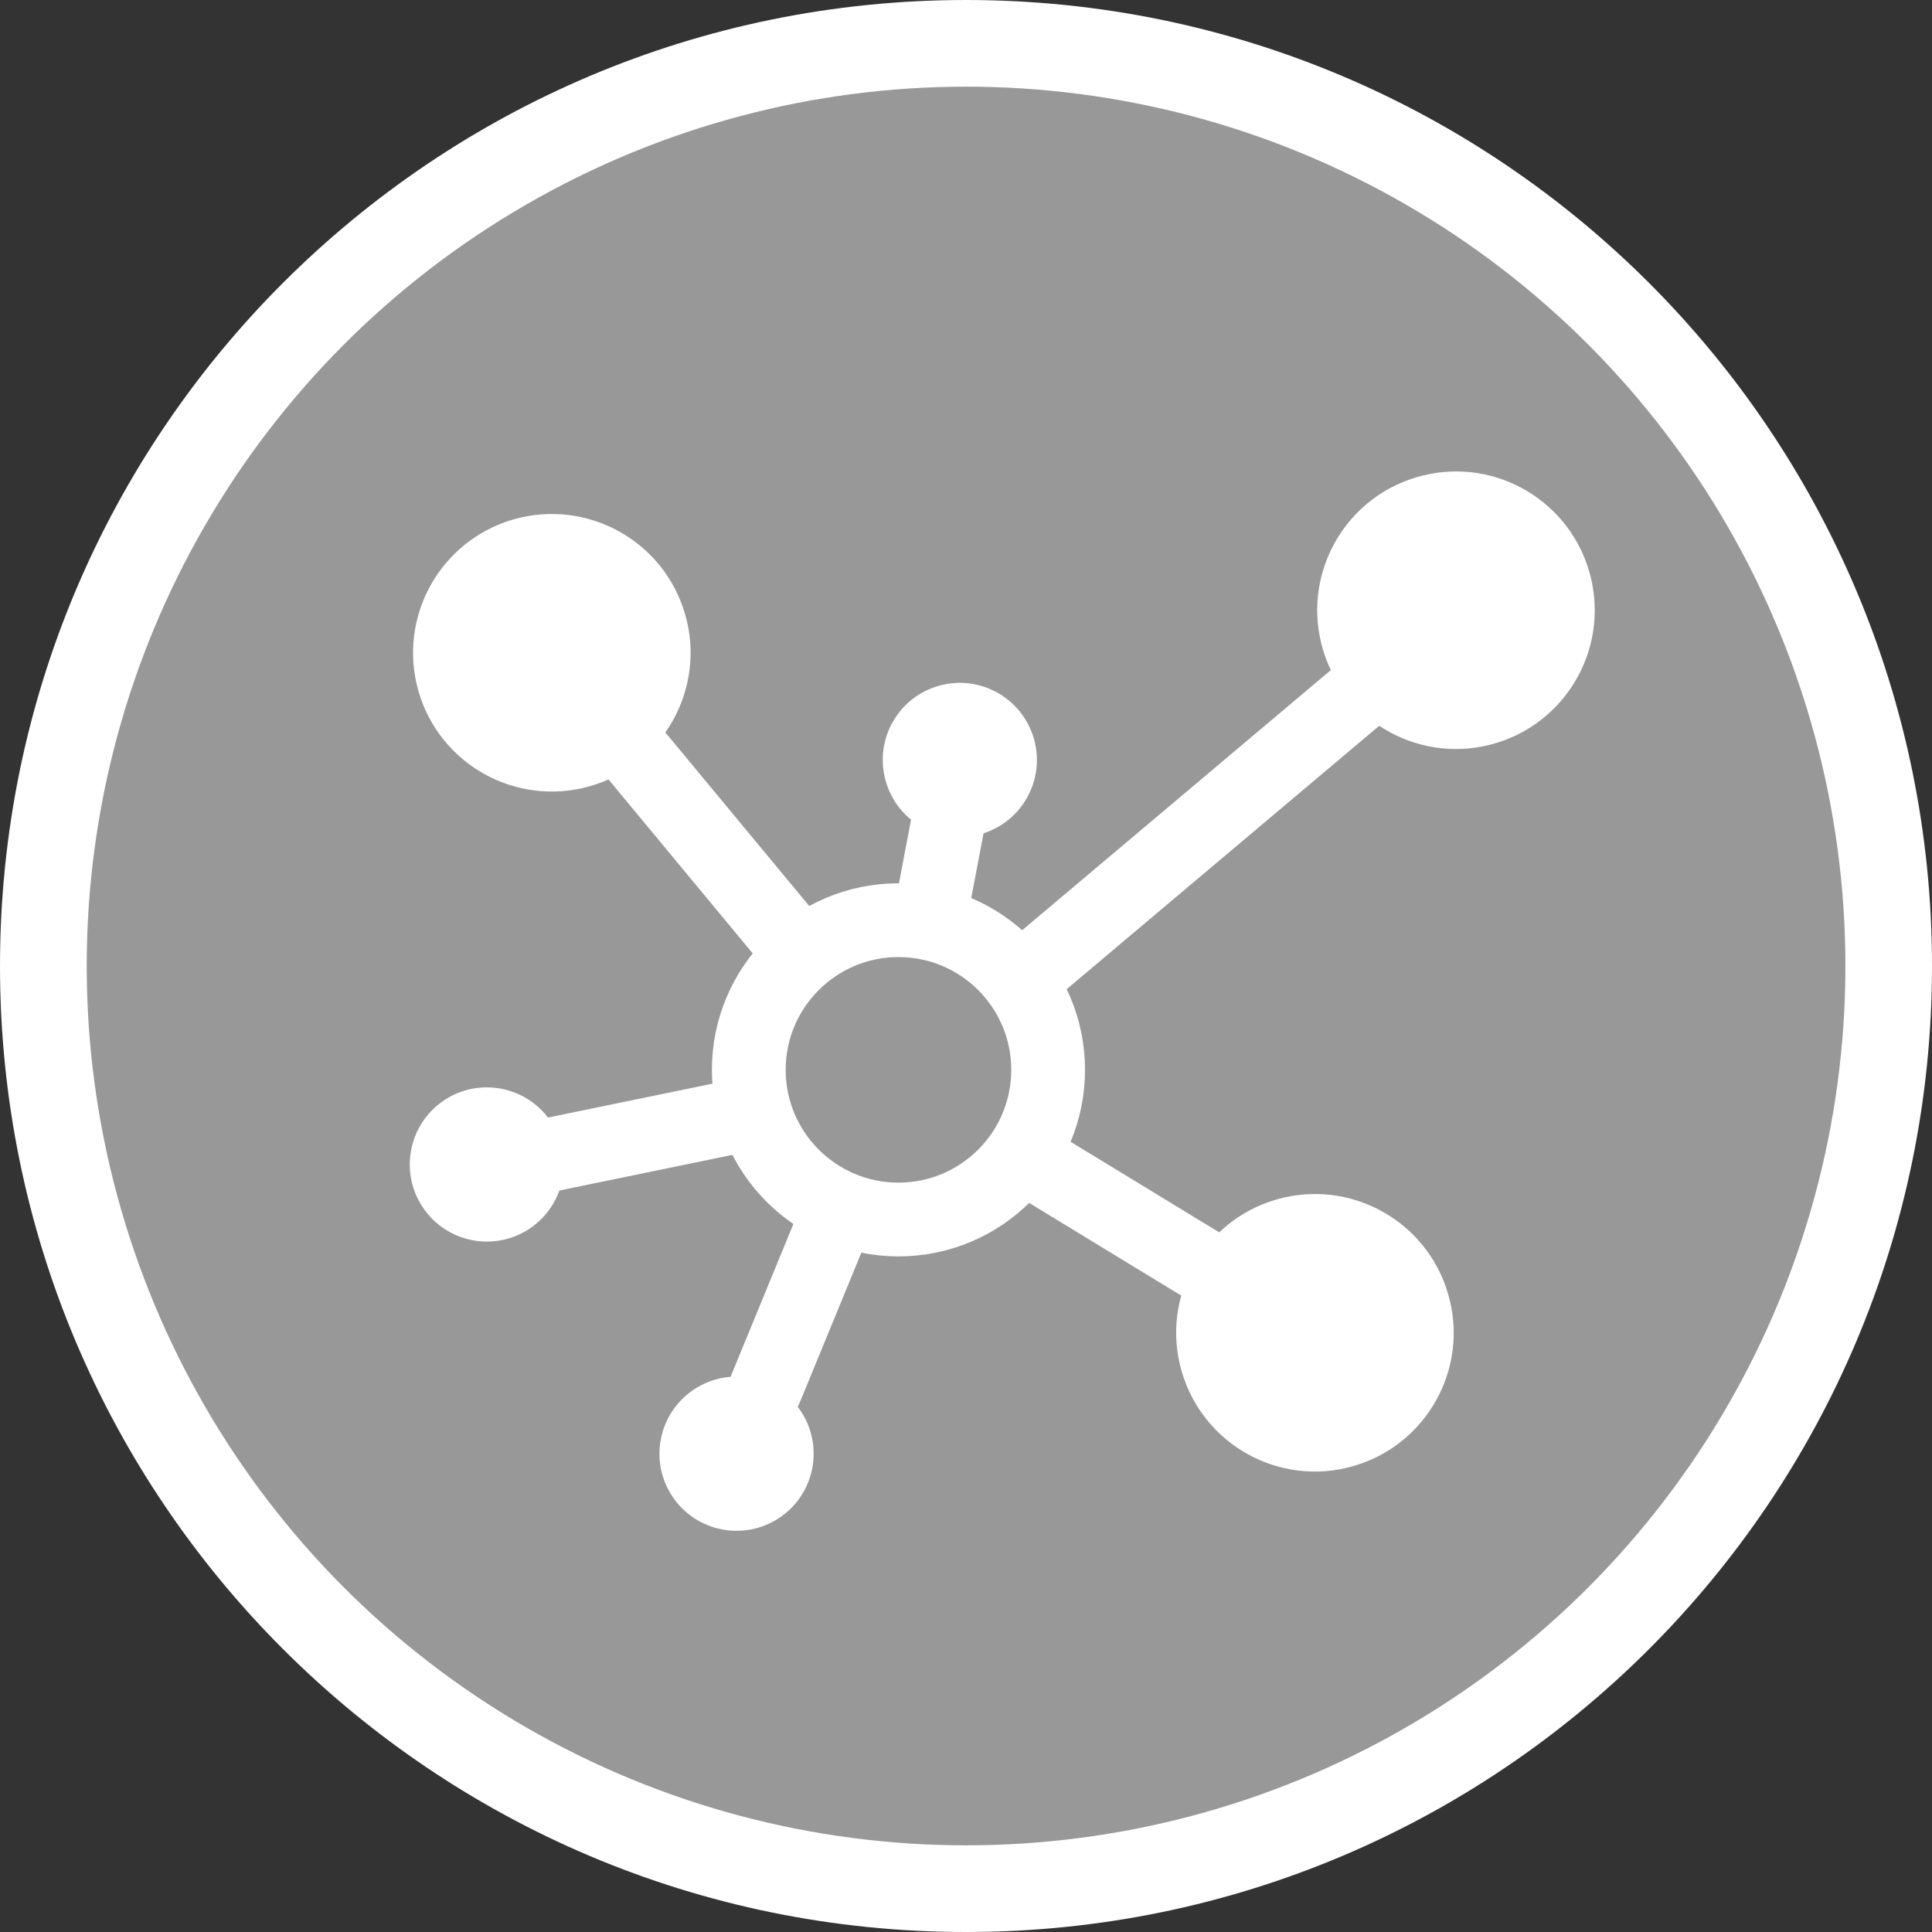 <?xml version="1.0" encoding="utf-8"?>
<!-- Generator: Adobe Illustrator 19.1.0, SVG Export Plug-In . SVG Version: 6.00 Build 0)  -->
<svg version="1.1" id="Layer_1" xmlns="http://www.w3.org/2000/svg" xmlns:xlink="http://www.w3.org/1999/xlink" x="0px" y="0px"
	 viewBox="-0.581 -4.805 31.924 31.924" style="enable-background:new -0.581 -4.805 31.924 31.924;" xml:space="preserve">
<rect x="-0.581" y="-4.805" width="31.924" height="31.924" fill="#333333" stroke="none"/>
<path style="fill:#FFFFFF;" d="M31.343,11.157c0,8.815-7.146,15.962-15.961,15.962S-0.581,19.972-0.581,11.157
	c0-8.816,7.147-15.962,15.962-15.962S31.343,2.341,31.343,11.157"/>
<path style="fill:#989898;" d="M30.052,11.157c0,8.102-6.569,14.67-14.67,14.67c-8.103,0-14.67-6.568-14.67-14.67
	s6.568-14.67,14.67-14.67C23.482-3.513,30.052,3.056,30.052,11.157"/>
<circle style="fill:none;stroke:#FFFFFF;stroke-width:0.28;" cx="15.382" cy="11.157" r="14.67"/>
<line style="fill:none;stroke:#FFFFFF;stroke-width:1.219;stroke-linecap:round;" x1="8.205" y1="14.339" x2="15.216" y2="12.894"/>
<line style="fill:none;stroke:#FFFFFF;stroke-width:1.219;stroke-linecap:round;" x1="9.573" y1="7.239" x2="14.141" y2="12.75"/>
<line style="fill:none;stroke:#FFFFFF;stroke-width:1.219;stroke-linecap:round;" x1="14.795" y1="11.512" x2="12.072" y2="18.134"/>
<line style="fill:none;stroke:#FFFFFF;stroke-width:1.219;stroke-linecap:round;" x1="13.496" y1="12.574" x2="19.608" y2="16.298"/>
<line style="fill:none;stroke:#FFFFFF;stroke-width:1.219;stroke-linecap:round;" x1="22.96" y1="5.758" x2="14.748" y2="12.678"/>
<line style="fill:none;stroke:#FFFFFF;stroke-width:1.219;stroke-linecap:round;" x1="15.141" y1="8.488" x2="14.142" y2="13.749"/>
<g>
	<path style="fill:#FFFFFF;" d="M8.519,13.724c-0.393-0.583-1.185-0.737-1.768-0.344c-0.583,0.395-0.737,1.186-0.343,1.769
		c0.393,0.583,1.184,0.737,1.768,0.344C8.758,15.099,8.913,14.307,8.519,13.724"/>
	<path style="fill:#FFFFFF;" d="M12.646,18.504c-0.394-0.583-1.186-0.738-1.769-0.344c-0.583,0.394-0.737,1.185-0.344,1.768
		c0.393,0.583,1.185,0.737,1.769,0.344C12.885,19.879,13.039,19.088,12.646,18.504"/>
	<path style="fill:#FFFFFF;" d="M15.63,8.977c0.676-0.194,1.067-0.899,0.873-1.576c-0.194-0.676-0.899-1.067-1.576-0.873
		c-0.676,0.194-1.066,0.899-0.872,1.575C14.247,8.78,14.953,9.171,15.63,8.977"/>
	<path style="fill:#FFFFFF;" d="M24.032,7.503c1.229-0.307,1.976-1.551,1.67-2.78c-0.307-1.229-1.55-1.976-2.779-1.669
		c-1.229,0.306-1.977,1.55-1.67,2.779S22.805,7.809,24.032,7.503"/>
	<path style="fill:#FFFFFF;" d="M21.779,19.421c1.218-0.349,1.921-1.619,1.571-2.835c-0.348-1.217-1.617-1.921-2.835-1.572
		c-1.217,0.349-1.921,1.619-1.572,2.835C19.293,19.067,20.562,19.771,21.779,19.421"/>
	<path style="fill:#FFFFFF;" d="M9.169,8.185c1.217-0.349,1.921-1.619,1.572-2.836c-0.349-1.217-1.619-1.92-2.836-1.572
		c-1.217,0.35-1.92,1.619-1.572,2.836C6.682,7.831,7.952,8.534,9.169,8.185"/>
	<path style="fill:#989898;" d="M14.265,15.346c1.365,0,2.474-1.106,2.474-2.473c0-1.366-1.108-2.473-2.474-2.473
		s-2.473,1.107-2.473,2.473S12.898,15.346,14.265,15.346"/>
	<circle style="fill:none;stroke:#FFFFFF;stroke-width:1.219;" cx="14.265" cy="12.873" r="2.473"/>
</g>
</svg>
